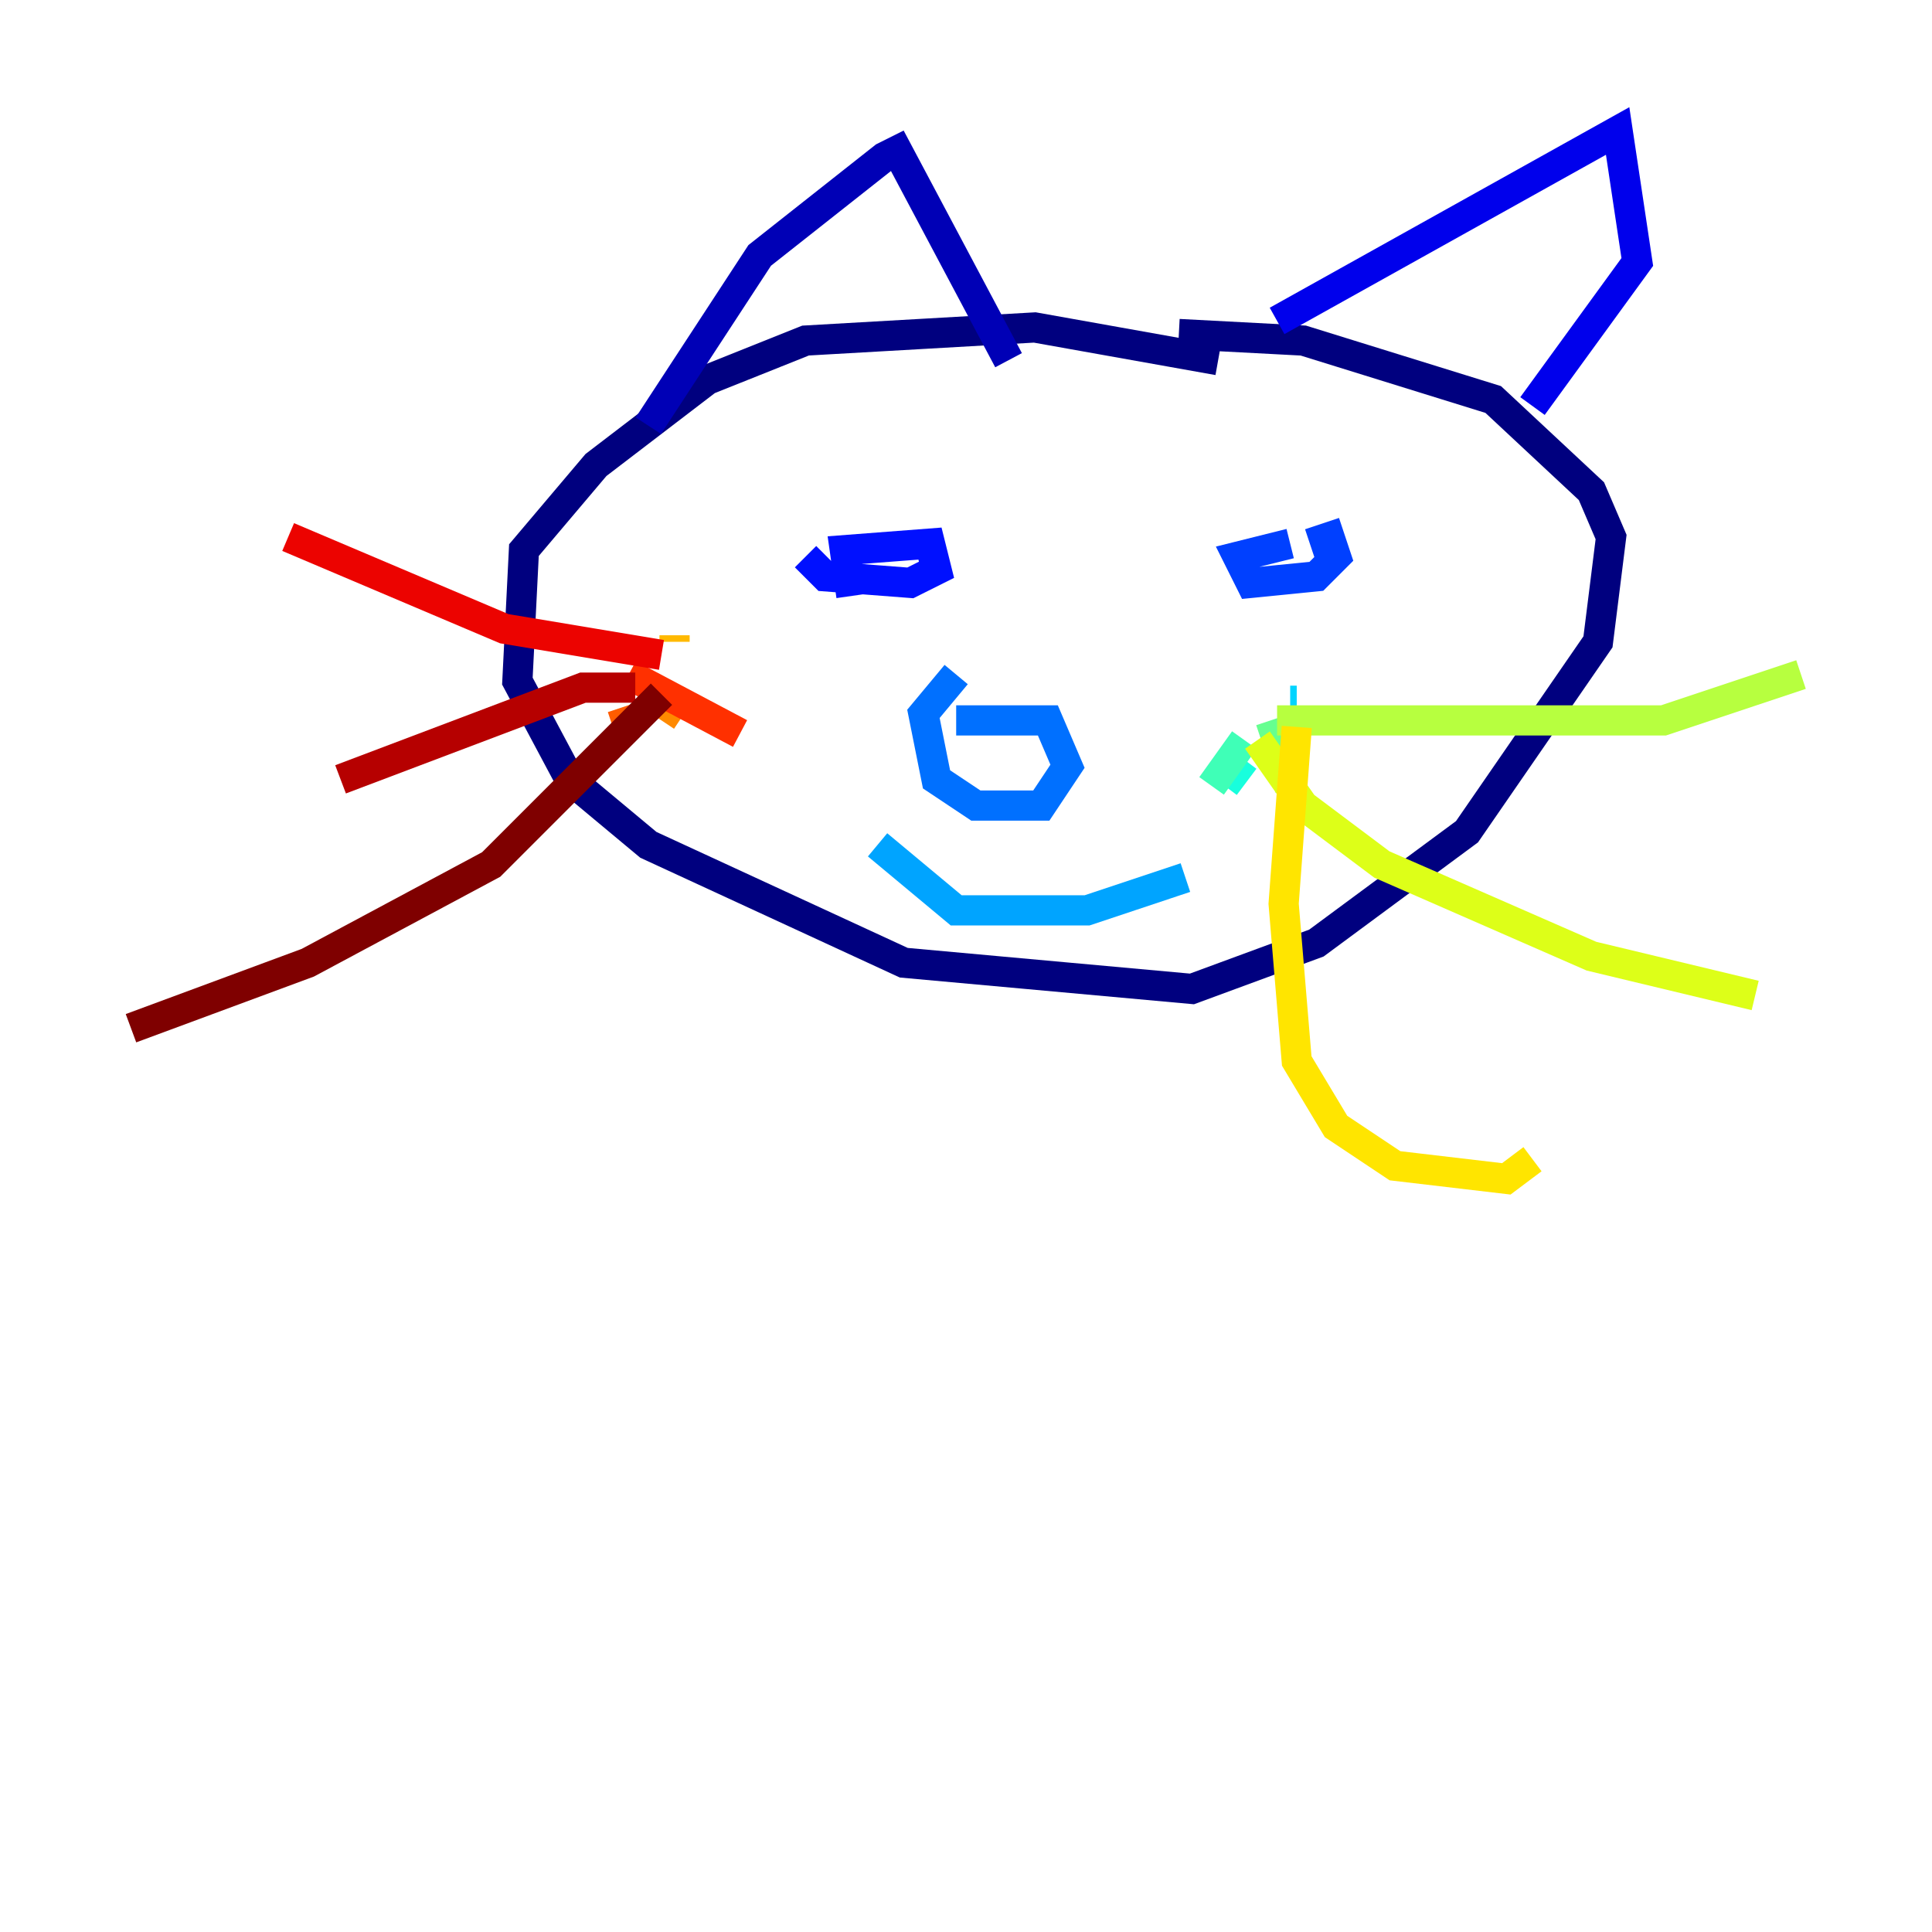 <?xml version="1.0" encoding="utf-8" ?>
<svg baseProfile="tiny" height="128" version="1.2" viewBox="0,0,128,128" width="128" xmlns="http://www.w3.org/2000/svg" xmlns:ev="http://www.w3.org/2001/xml-events" xmlns:xlink="http://www.w3.org/1999/xlink"><defs /><polyline fill="none" points="80.705,23.864 68.556,21.695 53.37,22.563 46.861,25.166 39.485,30.807 34.712,36.447 34.278,45.125 37.749,51.634 42.956,55.973 59.878,63.783 78.969,65.519 87.214,62.481 97.193,55.105 105.871,42.522 106.739,35.58 105.437,32.542 98.929,26.468 86.346,22.563 78.102,22.129" stroke="#00007f" stroke-width="2" /><polyline fill="none" points="42.956,28.203 50.332,16.922 58.576,10.414 59.444,9.98 66.82,23.864" stroke="#0000b6" stroke-width="2" /><polyline fill="none" points="84.61,21.261 107.173,8.678 108.475,17.356 101.532,26.902" stroke="#0000ec" stroke-width="2" /><polyline fill="none" points="56.407,39.485 55.973,36.447 61.614,36.014 62.047,37.749 60.312,38.617 54.671,38.183 53.37,36.881" stroke="#0010ff" stroke-width="2" /><polyline fill="none" points="86.78,36.014 88.081,35.58 88.515,36.881 87.214,38.183 82.875,38.617 82.007,36.881 85.478,36.014" stroke="#0040ff" stroke-width="2" /><polyline fill="none" points="63.349,47.729 69.424,47.729 70.725,50.766 68.99,53.37 64.651,53.37 62.047,51.634 61.18,47.295 63.349,44.691" stroke="#0070ff" stroke-width="2" /><polyline fill="none" points="58.142,55.973 63.349,60.312 72.027,60.312 78.536,58.142" stroke="#00a4ff" stroke-width="2" /><polyline fill="none" points="85.478,46.427 85.912,46.427" stroke="#00d4ff" stroke-width="2" /><polyline fill="none" points="82.441,50.332 81.139,52.068" stroke="#18ffdd" stroke-width="2" /><polyline fill="none" points="80.271,52.068 82.441,49.031" stroke="#3fffb7" stroke-width="2" /><polyline fill="none" points="84.176,47.729 85.478,51.634" stroke="#66ff90" stroke-width="2" /><polyline fill="none" points="85.478,52.068 85.478,52.502" stroke="#90ff66" stroke-width="2" /><polyline fill="none" points="84.61,47.729 110.21,47.729 119.322,44.691" stroke="#b7ff3f" stroke-width="2" /><polyline fill="none" points="83.308,49.031 86.346,53.37 91.552,57.275 105.437,63.349 116.285,65.953" stroke="#ddff18" stroke-width="2" /><polyline fill="none" points="85.912,48.163 85.044,59.878 85.912,70.291 88.515,74.63 92.42,77.234 99.797,78.102 101.532,76.8" stroke="#ffe500" stroke-width="2" /><polyline fill="none" points="44.691,42.088 44.691,42.522" stroke="#ffb900" stroke-width="2" /><polyline fill="none" points="44.691,46.427 43.824,47.729" stroke="#ff8900" stroke-width="2" /><polyline fill="none" points="41.654,48.163 41.22,46.861" stroke="#ff5c00" stroke-width="2" /><polyline fill="none" points="41.654,44.691 49.031,48.597" stroke="#ff3000" stroke-width="2" /><polyline fill="none" points="43.824,43.39 33.41,41.654 19.091,35.58" stroke="#ec0300" stroke-width="2" /><polyline fill="none" points="42.088,45.559 38.617,45.559 22.563,51.634" stroke="#b60000" stroke-width="2" /><polyline fill="none" points="43.824,45.993 32.542,57.275 20.393,63.783 8.678,68.122" stroke="#7f0000" stroke-width="2" /></svg>